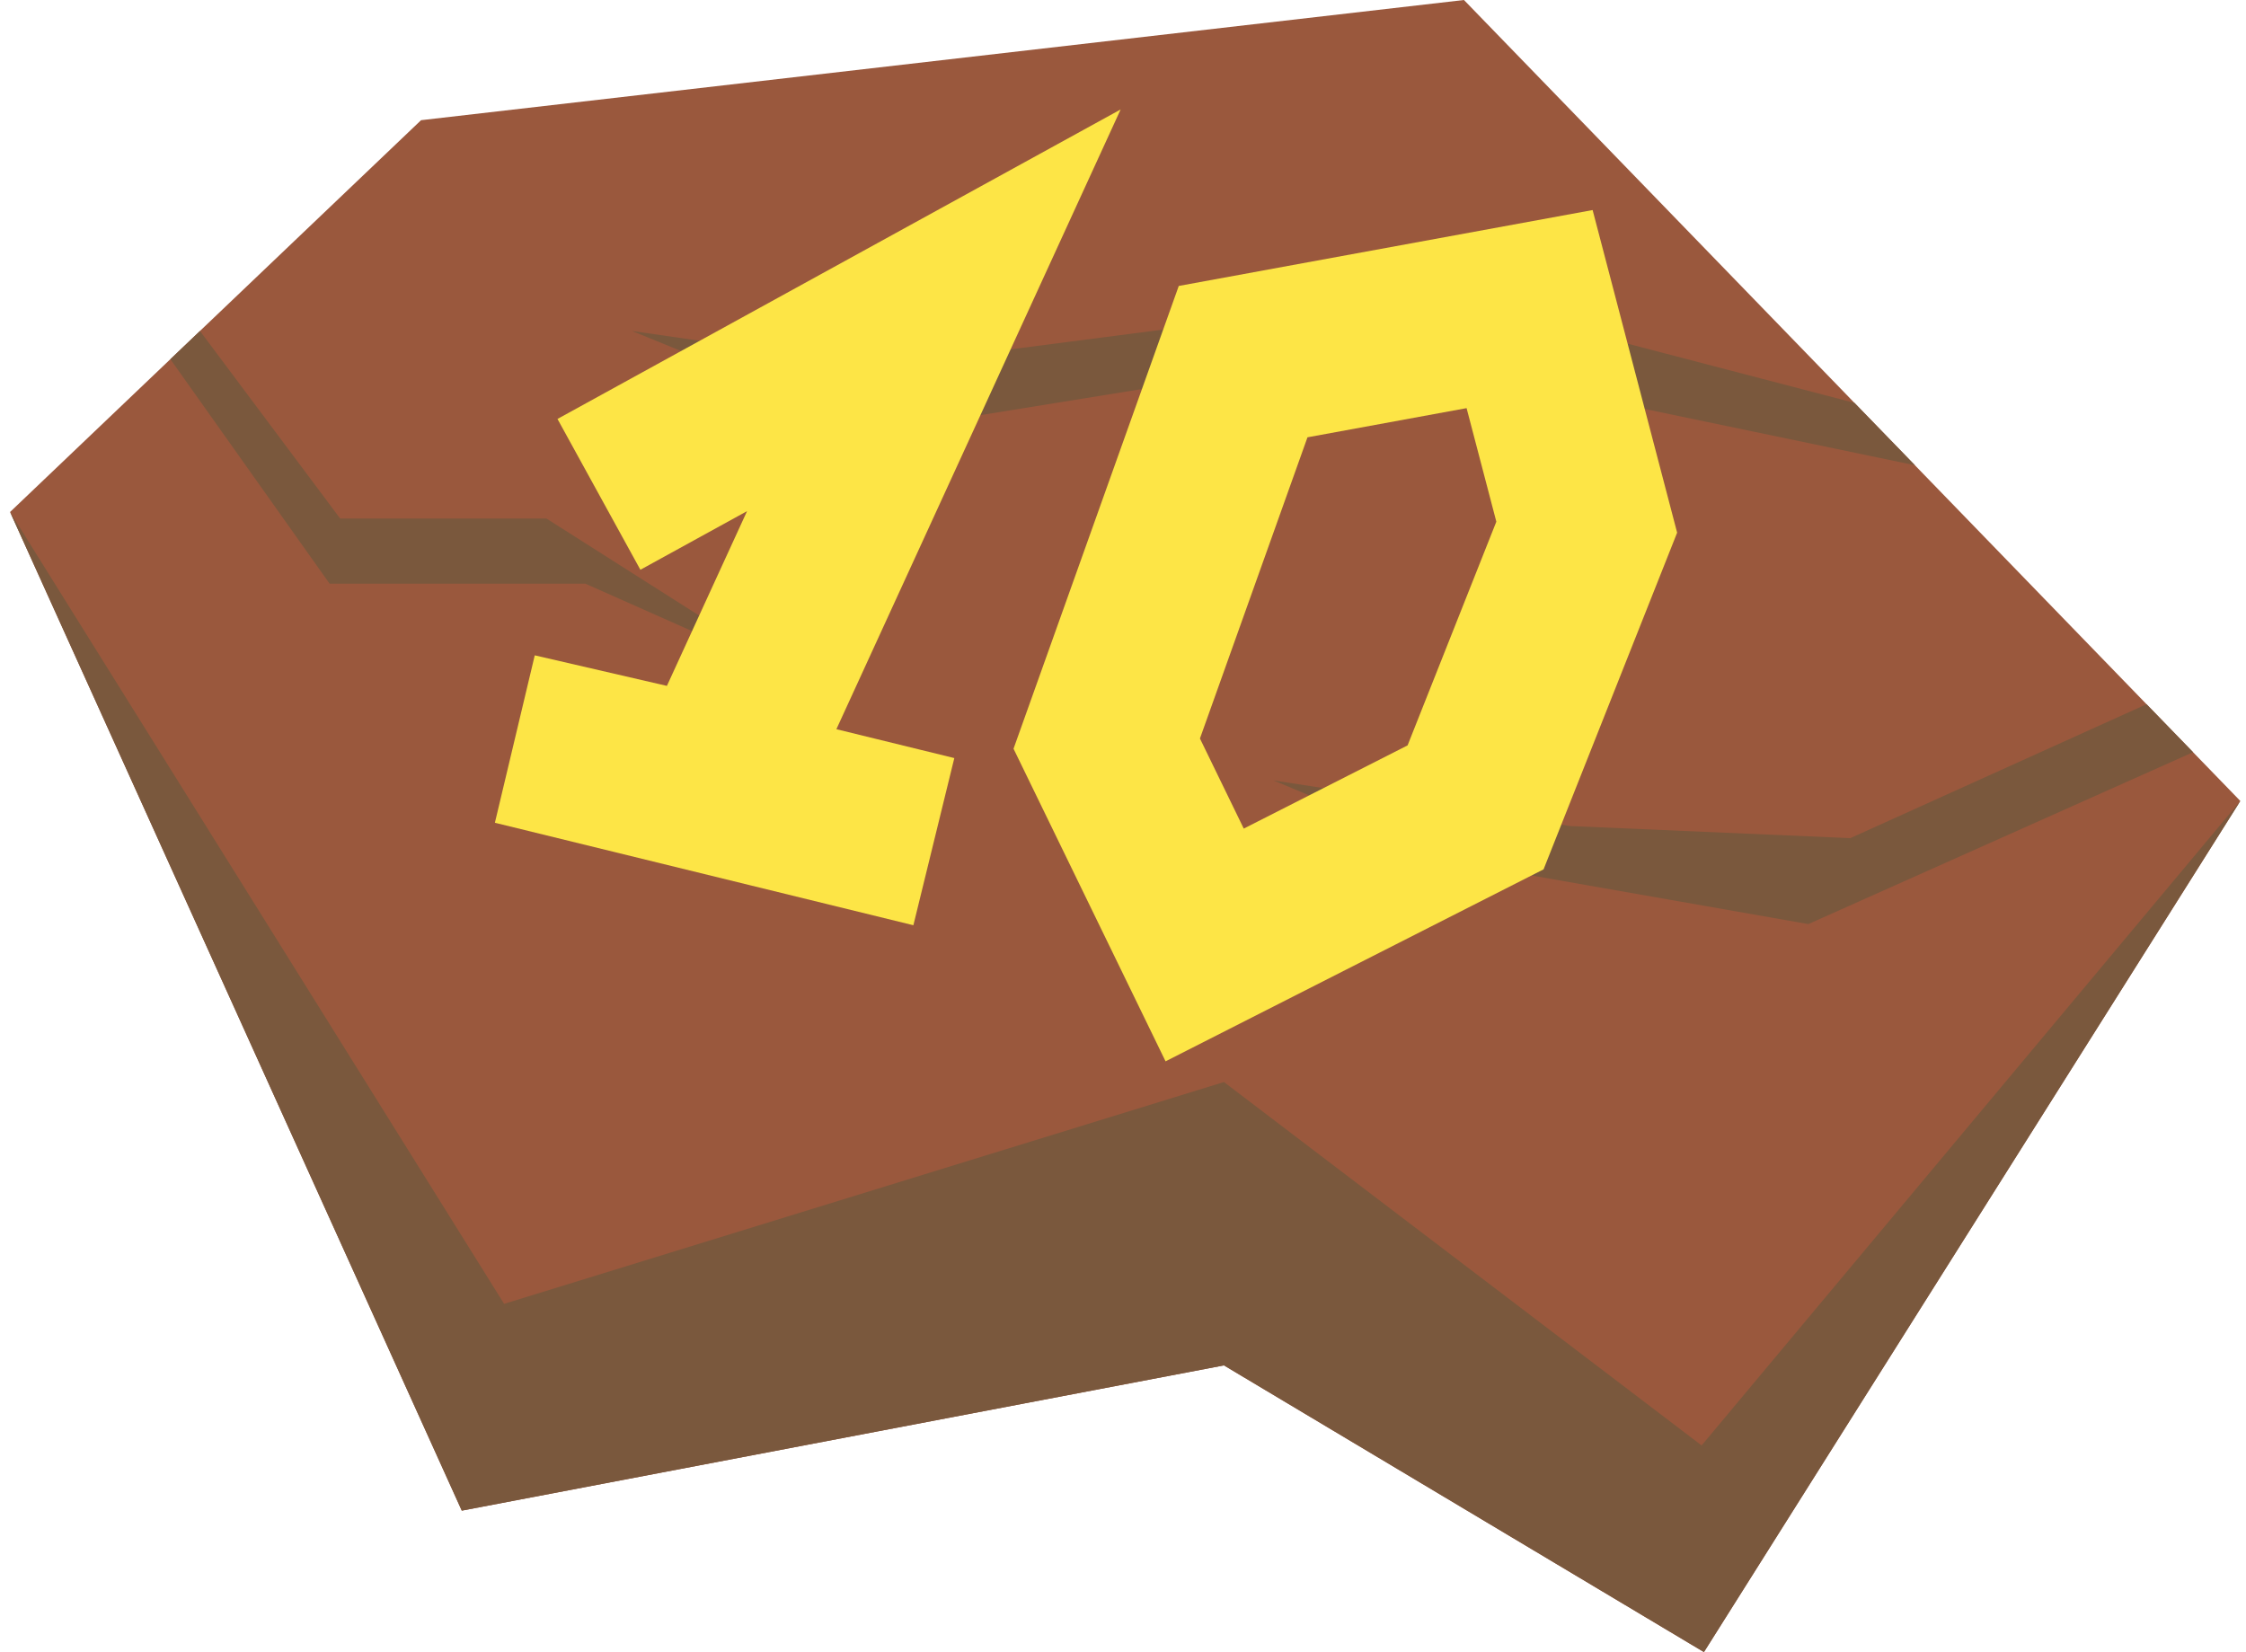 <svg width="87" height="64" viewBox="0 0 87 64" fill="none" xmlns="http://www.w3.org/2000/svg">
<path d="M0.39 19.834L17.887 58.521L47.41 52.894L66.003 64L86.78 31.029L56.707 0L16.31 4.656L0.39 19.834Z" fill="#9A583D"/>
<path d="M0.39 19.834L17.887 58.521L47.41 52.894L66.003 64L86.78 31.029L65.913 55.995L47.41 41.917L19.527 50.51L0.39 19.834Z" fill="#7A583D"/>
<path d="M6.6 13.916L12.767 22.611H22.673L30.877 26.257L21.167 20.088H13.177L7.747 12.823L6.6 13.916Z" fill="#7A583D"/>
<path d="M74.177 18.024L53.12 13.636L34.027 16.72L24.483 12.823L34.027 14.197L55.68 11.39L71.833 15.607L74.177 18.024Z" fill="#7A583D"/>
<path d="M84.95 29.14L70.047 35.798L57.253 33.552L49.33 30.233L60.82 32L71.673 32.469L83.147 27.281L84.95 29.14Z" fill="#7A583D"/>
<path d="M23.2 19.151L36.173 12.021L27.73 30.431L19.963 28.635L36.173 32.605" stroke="#FDE546" stroke-width="6.667" stroke-miterlimit="10"/>
<path d="M42.87 28.807L46.663 36.607L57.157 31.277L61.463 20.422L59.25 11.974L48.153 14.009L42.87 28.807Z" stroke="#FDE546" stroke-width="6.667" stroke-miterlimit="10"/>
</svg>
